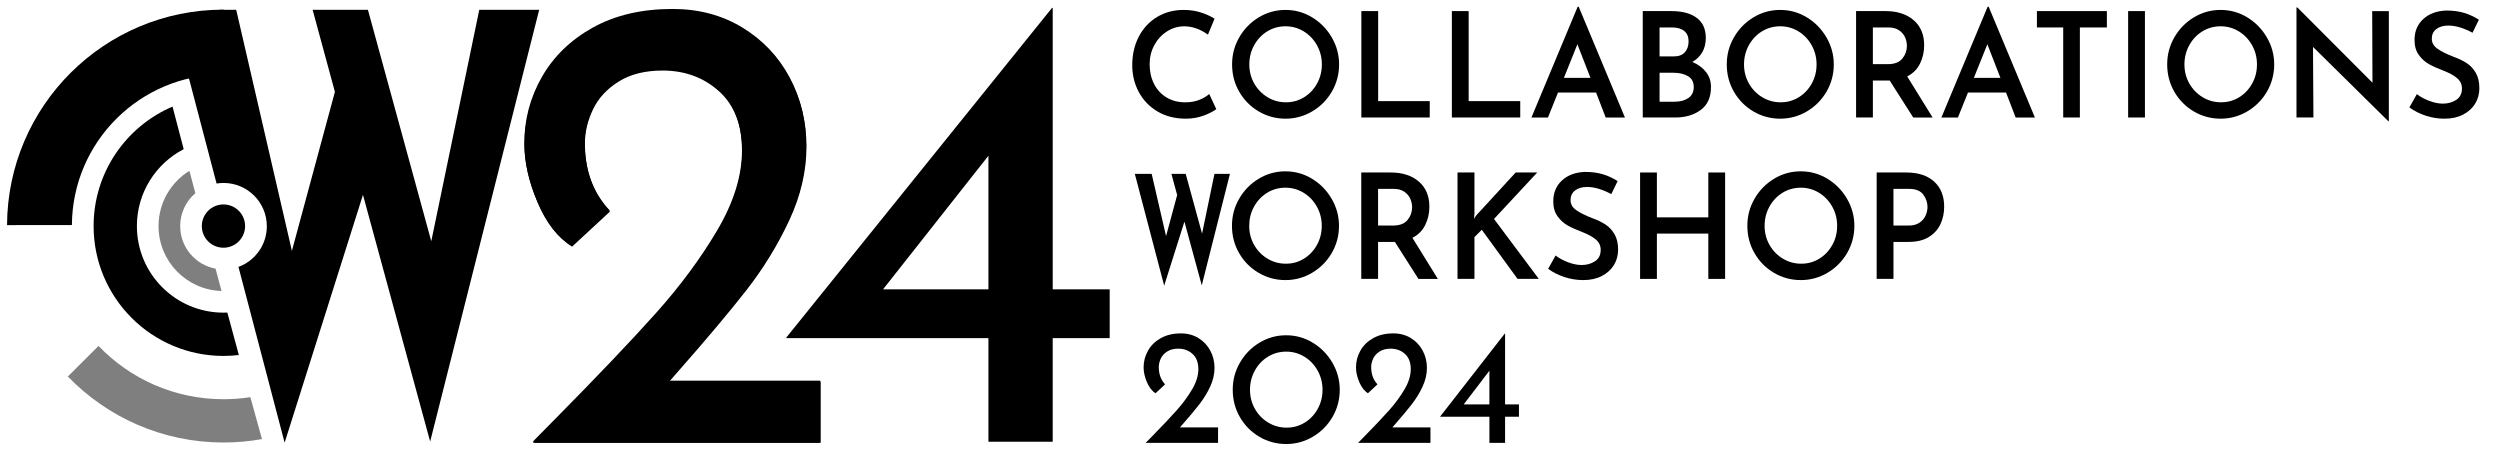 <?xml version="1.0" encoding="UTF-8"?>
<svg id="Layer_1" data-name="Layer 1" xmlns="http://www.w3.org/2000/svg" viewBox="0 0 1732 315">
  <defs>
    <style>
      .cls-1 {
        opacity: .5;
      }
    </style>
  </defs>
  <path d="m568.31,263.74v42.32h-199.29l14.68-14.86c30.25-30.61,53.83-55.38,70.73-74.28,16.91-18.91,31.06-38.04,42.48-57.4,11.41-19.36,17.13-37.74,17.13-55.15,0-18.3-5.34-32.26-16.02-41.87-10.68-9.6-23.73-14.41-39.15-14.41-12.16,0-22.32,2.55-30.47,7.65-8.16,5.11-14.09,11.56-17.79,19.36-3.71,7.81-5.56,15.61-5.56,23.41,0,19.21,5.78,34.97,17.35,47.27l-26.25,24.31c-9.79-6-17.72-16.13-23.8-30.39-6.08-14.25-9.12-27.69-9.12-40.29,0-16.5,4.07-31.89,12.23-46.15,8.15-14.25,19.94-25.66,35.37-34.22,15.42-8.55,33.81-12.83,55.16-12.83,18.09,0,34.18,4.28,48.27,12.83,14.08,8.55,24.98,20.03,32.7,34.44,7.71,14.41,11.57,30.16,11.57,47.27s-4,34.22-12.01,51.32c-8.01,17.11-17.87,33.17-29.58,48.17-11.72,15.01-27.36,33.62-46.93,55.83l-6.67,7.65h104.99Z"/>
  <path d="m768.79,200.43v33.85h-39.48v71.77h-44.53v-71.77h-140.01v-.45L728.86,5.45h.46v194.99h39.48Zm-84.01,0v-92.53l-72.99,92.53h72.99Z"/>
  <g>
    <path d="m833.83,80.09c-3.75,1.42-7.85,2.13-12.29,2.13-7.5,0-14.05-1.67-19.65-5.01-5.61-3.34-9.92-7.83-12.94-13.47-3.02-5.64-4.53-11.83-4.53-18.58,0-7.36,1.51-13.94,4.53-19.75,3.02-5.81,7.23-10.34,12.64-13.62,5.41-3.27,11.56-4.91,18.46-4.91,4.25,0,8.18.57,11.79,1.72,3.62,1.15,6.82,2.6,9.6,4.36l-4.58,11.04c-5.37-3.85-10.85-5.77-16.42-5.77-4.25,0-8.21,1.17-11.89,3.49s-6.62,5.5-8.81,9.52c-2.19,4.02-3.28,8.42-3.28,13.22,0,5.06,1.01,9.6,3.04,13.62,2.02,4.02,4.91,7.16,8.66,9.42,3.75,2.26,8.08,3.39,12.99,3.39,3.52,0,6.68-.54,9.5-1.62,2.82-1.08,5.19-2.46,7.12-4.15l4.88,10.53c-2.12,1.55-5.06,3.04-8.81,4.46Z"/>
    <path d="m858.56,25.86c3.32-5.77,7.81-10.38,13.49-13.82s11.86-5.16,18.56-5.16,12.79,1.72,18.46,5.16c5.67,3.44,10.2,8.07,13.58,13.88,3.38,5.81,5.08,12.05,5.08,18.73s-1.68,13.1-5.03,18.84c-3.35,5.74-7.88,10.3-13.58,13.67-5.71,3.38-11.88,5.06-18.51,5.06s-12.89-1.67-18.56-5.01-10.17-7.88-13.49-13.62c-3.32-5.74-4.97-12.05-4.97-18.94s1.66-13.01,4.97-18.79Zm10.35,31.95c2.26,3.98,5.32,7.16,9.21,9.52s8.14,3.54,12.79,3.54,8.76-1.17,12.54-3.49c3.78-2.33,6.78-5.5,9.01-9.52,2.22-4.02,3.33-8.42,3.33-13.22s-1.13-9.21-3.38-13.27c-2.26-4.05-5.31-7.26-9.16-9.62-3.85-2.36-8.06-3.54-12.64-3.54s-8.87,1.18-12.69,3.54c-3.82,2.36-6.83,5.57-9.06,9.62-2.22,4.05-3.33,8.47-3.33,13.27s1.13,9.18,3.38,13.17Z"/>
    <path d="m954.79,7.68v62.38h35.73v11.34h-47.37V7.68h11.64Z"/>
    <path d="m1017.49,7.68v62.38h35.73v11.34h-47.37V7.68h11.64Z"/>
    <path d="m1105.76,64.09h-26.37l-6.97,17.32h-11.44l32.04-76.76h.7l32.04,76.76h-13.33l-6.67-17.32Zm-3.88-10.13l-9.06-23.29-9.35,23.29h18.41Z"/>
    <path d="m1181.94,49.91c2.29,2.97,3.43,6.42,3.43,10.33,0,7.16-2.37,12.47-7.12,15.95-4.74,3.48-10.6,5.21-17.56,5.21h-22.59V7.68h19.8c7.56,0,13.43,1.57,17.61,4.71,4.18,3.14,6.27,7.75,6.27,13.82,0,3.85-.81,7.18-2.44,9.98-1.63,2.8-3.93,5.05-6.92,6.73,4.05,1.69,7.21,4.02,9.5,6.99Zm-32.19-10.84h10.05c3.32,0,5.82-.98,7.51-2.94,1.69-1.96,2.54-4.42,2.54-7.39,0-3.24-1.01-5.67-3.04-7.29-2.02-1.62-4.83-2.43-8.41-2.43h-8.66v20.05Zm20,28.81c2.45-1.72,3.68-4.24,3.68-7.54,0-3.51-1.34-6.04-4.03-7.6-2.69-1.55-6.02-2.33-10-2.33h-9.65v20.05h10.45c3.91,0,7.1-.86,9.55-2.58Z"/>
    <path d="m1201.29,25.86c3.32-5.77,7.81-10.38,13.48-13.82,5.67-3.44,11.86-5.16,18.56-5.16s12.79,1.72,18.46,5.16,10.2,8.07,13.58,13.88,5.08,12.05,5.08,18.73-1.68,13.1-5.03,18.84c-3.35,5.74-7.88,10.3-13.58,13.67-5.71,3.38-11.88,5.06-18.51,5.06s-12.89-1.67-18.56-5.01c-5.67-3.34-10.17-7.88-13.48-13.62-3.32-5.74-4.98-12.05-4.98-18.94s1.66-13.01,4.98-18.79Zm10.35,31.95c2.25,3.98,5.32,7.16,9.21,9.52,3.88,2.36,8.14,3.54,12.79,3.54s8.76-1.17,12.54-3.49c3.78-2.33,6.78-5.5,9.01-9.52,2.22-4.02,3.33-8.42,3.33-13.22s-1.13-9.21-3.38-13.27c-2.26-4.05-5.31-7.26-9.16-9.62-3.85-2.36-8.06-3.54-12.64-3.54s-8.87,1.18-12.69,3.54c-3.82,2.36-6.83,5.57-9.06,9.62-2.22,4.05-3.33,8.47-3.33,13.27s1.13,9.18,3.38,13.17Z"/>
    <path d="m1325.49,81.4l-16.32-25.62h-11.64v25.62h-11.64V7.68h20.4c8.09,0,14.58,2.09,19.46,6.28,4.88,4.19,7.31,9.99,7.31,17.42,0,4.52-.95,8.73-2.84,12.61-1.89,3.88-4.86,6.87-8.91,8.96l17.61,28.46h-13.43Zm-27.96-36.96h10.35c4.64,0,8.01-1.3,10.1-3.9,2.09-2.6,3.13-5.52,3.13-8.76,0-1.89-.4-3.8-1.19-5.72-.8-1.92-2.16-3.58-4.08-4.96-1.92-1.38-4.45-2.08-7.56-2.08h-10.75v25.42Z"/>
    <path d="m1389.78,64.09h-26.37l-6.97,17.32h-11.44l32.04-76.76h.7l32.04,76.76h-13.33l-6.67-17.32Zm-3.88-10.13l-9.06-23.29-9.35,23.29h18.41Z"/>
    <path d="m1459.64,7.68v11.34h-18.71v62.38h-11.54V19.02h-18.21V7.68h48.46Z"/>
    <path d="m1486.01,7.68v73.72h-11.64V7.68h11.64Z"/>
    <path d="m1506.41,25.86c3.32-5.77,7.81-10.38,13.48-13.82,5.67-3.44,11.86-5.16,18.56-5.16s12.79,1.72,18.46,5.16,10.2,8.07,13.58,13.88,5.08,12.05,5.08,18.73-1.68,13.1-5.03,18.84c-3.35,5.74-7.88,10.3-13.58,13.67-5.71,3.38-11.88,5.06-18.51,5.06s-12.89-1.67-18.56-5.01c-5.67-3.34-10.17-7.88-13.48-13.62-3.32-5.74-4.98-12.05-4.98-18.94s1.66-13.01,4.98-18.79Zm10.35,31.95c2.25,3.98,5.32,7.16,9.21,9.52,3.88,2.36,8.14,3.54,12.79,3.54s8.76-1.17,12.54-3.49c3.78-2.33,6.78-5.5,9.01-9.52,2.22-4.02,3.33-8.42,3.33-13.22s-1.13-9.21-3.38-13.27c-2.26-4.05-5.31-7.26-9.16-9.62-3.85-2.36-8.06-3.54-12.64-3.54s-8.87,1.18-12.69,3.54c-3.82,2.36-6.83,5.57-9.06,9.62-2.22,4.05-3.33,8.47-3.33,13.27s1.13,9.18,3.38,13.17Z"/>
    <path d="m1654.99,7.68v76.36h-.3l-52.25-51.55.3,48.91h-11.74V5.15h.6l52.05,52.16-.2-49.62h11.54Z"/>
    <path d="m1696.39,17.71c-3.58,0-6.42.81-8.51,2.43-2.09,1.62-3.13,3.85-3.13,6.68s1.31,5.08,3.93,6.94c2.62,1.86,6.29,3.7,11,5.52,3.58,1.28,6.65,2.75,9.21,4.41,2.55,1.66,4.66,3.9,6.32,6.74,1.66,2.83,2.49,6.41,2.49,10.73,0,3.92-.96,7.46-2.89,10.63-1.93,3.17-4.71,5.71-8.36,7.6-3.65,1.89-7.96,2.84-12.94,2.84-4.38,0-8.69-.69-12.94-2.08-4.25-1.38-8.03-3.29-11.34-5.72l5.17-9.21c2.45,1.89,5.36,3.46,8.71,4.71,3.35,1.25,6.45,1.87,9.3,1.87,3.52,0,6.6-.86,9.25-2.58,2.65-1.72,3.98-4.37,3.98-7.95,0-2.84-1.11-5.2-3.33-7.09-2.22-1.89-5.32-3.61-9.31-5.16-4.11-1.55-7.53-3.09-10.25-4.61-2.72-1.52-5.06-3.65-7.02-6.38-1.96-2.73-2.94-6.16-2.94-10.28,0-6.01,2.01-10.85,6.02-14.53,4.01-3.68,9.3-5.65,15.87-5.92,4.78,0,8.97.56,12.59,1.67,3.62,1.11,6.98,2.68,10.1,4.71l-4.38,9.01c-6.24-3.31-11.78-4.96-16.62-4.96Z"/>
  </g>
  <path d="m568.5,264.53v42.32h-199.29l14.68-14.86c30.25-30.61,53.83-55.38,70.73-74.28,16.91-18.91,31.06-38.04,42.48-57.4,11.41-19.36,17.13-37.74,17.13-55.15,0-18.3-5.34-32.26-16.02-41.87-10.68-9.6-23.73-14.41-39.15-14.41-12.16,0-22.32,2.55-30.47,7.65-8.16,5.11-14.09,11.56-17.79,19.36-3.71,7.81-5.56,15.61-5.56,23.41,0,19.21,5.78,34.97,17.35,47.27l-26.25,24.31c-9.79-6-17.72-16.13-23.8-30.39-6.08-14.25-9.12-27.69-9.12-40.29,0-16.5,4.07-31.89,12.23-46.15,8.15-14.25,19.94-25.66,35.37-34.21,15.42-8.55,33.81-12.83,55.16-12.83,18.09,0,34.18,4.28,48.27,12.83,14.08,8.55,24.98,20.03,32.7,34.44,7.71,14.41,11.57,30.16,11.57,47.27s-4,34.22-12.01,51.32c-8.01,17.11-17.87,33.17-29.58,48.17-11.72,15.01-27.36,33.62-46.93,55.83l-6.67,7.65h104.98Z"/>
  <g>
    <path d="m858.49,137.68c3.32-5.77,7.81-10.38,13.49-13.82,5.67-3.44,11.86-5.16,18.56-5.16s12.79,1.72,18.46,5.16,10.2,8.07,13.58,13.88c3.38,5.81,5.08,12.05,5.08,18.73s-1.68,13.1-5.03,18.84c-3.35,5.74-7.88,10.3-13.58,13.67-5.71,3.38-11.88,5.06-18.51,5.06s-12.89-1.67-18.56-5.01c-5.67-3.34-10.17-7.88-13.49-13.62-3.32-5.74-4.98-12.05-4.98-18.94s1.66-13.01,4.98-18.79Zm10.35,31.95c2.25,3.98,5.32,7.16,9.21,9.52,3.88,2.36,8.14,3.54,12.79,3.54s8.76-1.17,12.54-3.49c3.78-2.33,6.78-5.5,9.01-9.52,2.22-4.02,3.33-8.42,3.33-13.22s-1.13-9.21-3.38-13.27c-2.26-4.05-5.31-7.26-9.16-9.62s-8.06-3.54-12.64-3.54-8.87,1.18-12.69,3.54c-3.82,2.36-6.83,5.57-9.06,9.62s-3.33,8.47-3.33,13.27,1.13,9.18,3.38,13.17Z"/>
    <path d="m982.69,193.22l-16.32-25.62h-11.64v25.62h-11.64v-73.72h20.4c8.09,0,14.58,2.09,19.46,6.28,4.88,4.19,7.32,9.99,7.32,17.42,0,4.52-.95,8.73-2.84,12.61-1.89,3.88-4.86,6.87-8.91,8.96l17.62,28.46h-13.44Zm-27.96-36.96h10.35c4.64,0,8.01-1.3,10.1-3.9,2.09-2.6,3.13-5.52,3.13-8.76,0-1.89-.4-3.8-1.19-5.72-.8-1.92-2.16-3.58-4.08-4.96-1.93-1.38-4.45-2.08-7.56-2.08h-10.75v25.42Z"/>
    <path d="m1021.2,151.5l1.59-2.33,27.27-29.67h14.93l-29.95,32.2,31.05,41.52h-14.73l-24.78-34.03-5.08,5.06v28.96h-11.74v-73.72h11.74v28.25l-.3,3.75Z"/>
    <path d="m1099.72,129.52c-3.58,0-6.42.81-8.51,2.43-2.09,1.62-3.13,3.85-3.13,6.68s1.31,5.08,3.93,6.94c2.62,1.86,6.29,3.7,11,5.52,3.58,1.28,6.65,2.75,9.21,4.41,2.55,1.66,4.66,3.9,6.32,6.74,1.66,2.83,2.49,6.41,2.49,10.73,0,3.92-.96,7.46-2.89,10.63-1.93,3.17-4.71,5.71-8.36,7.6-3.65,1.89-7.96,2.84-12.94,2.84-4.38,0-8.69-.69-12.94-2.08-4.25-1.38-8.03-3.29-11.34-5.72l5.17-9.22c2.45,1.89,5.36,3.46,8.71,4.71,3.35,1.25,6.45,1.87,9.3,1.87,3.52,0,6.6-.86,9.25-2.58,2.65-1.72,3.98-4.37,3.98-7.95,0-2.84-1.11-5.2-3.33-7.09-2.22-1.89-5.32-3.61-9.31-5.16-4.11-1.55-7.53-3.09-10.25-4.61-2.72-1.52-5.06-3.65-7.02-6.38-1.96-2.73-2.94-6.16-2.94-10.28,0-6.01,2.01-10.85,6.02-14.53,4.01-3.68,9.3-5.65,15.87-5.92,4.78,0,8.97.56,12.59,1.67,3.62,1.11,6.98,2.68,10.1,4.71l-4.38,9.01c-6.24-3.31-11.78-4.96-16.62-4.96Z"/>
    <path d="m1195.16,193.22h-11.64v-31.39h-35.63v31.39h-11.64v-73.72h11.64v31.09h35.63v-31.09h11.64v73.72Z"/>
    <path d="m1215.55,137.68c3.32-5.77,7.81-10.38,13.48-13.82,5.67-3.44,11.86-5.16,18.56-5.16s12.79,1.72,18.46,5.16,10.2,8.07,13.58,13.88,5.08,12.05,5.08,18.73-1.68,13.1-5.03,18.84c-3.35,5.74-7.88,10.3-13.58,13.67-5.71,3.38-11.88,5.06-18.51,5.06s-12.89-1.67-18.56-5.01c-5.67-3.34-10.17-7.88-13.48-13.62-3.32-5.74-4.98-12.05-4.98-18.94s1.66-13.01,4.98-18.79Zm10.35,31.95c2.25,3.98,5.32,7.16,9.21,9.52,3.88,2.36,8.14,3.54,12.79,3.54s8.76-1.17,12.54-3.49c3.78-2.33,6.78-5.5,9.01-9.52,2.22-4.02,3.33-8.42,3.33-13.22s-1.13-9.21-3.38-13.27c-2.26-4.05-5.31-7.26-9.16-9.62-3.85-2.36-8.06-3.54-12.64-3.54s-8.87,1.18-12.69,3.54c-3.82,2.36-6.83,5.57-9.06,9.62-2.22,4.05-3.33,8.47-3.33,13.27s1.13,9.18,3.38,13.17Z"/>
    <path d="m1339.95,125.78c4.64,4.19,6.97,9.99,6.97,17.42,0,4.25-.83,8.22-2.49,11.9-1.66,3.68-4.33,6.68-8.01,9.01-3.68,2.33-8.41,3.49-14.18,3.49h-10.45v25.62h-11.64v-73.72h20.5c8.23,0,14.66,2.09,19.31,6.28Zm-10,28.41c1.96-1.38,3.35-3.07,4.18-5.06.83-1.99,1.24-3.9,1.24-5.72,0-3.1-.98-5.98-2.94-8.61-1.96-2.63-5.26-3.95-9.9-3.95h-10.75v25.42h10.45c3.18,0,5.75-.69,7.71-2.08Z"/>
  </g>
  <g>
    <path d="m843.87,296.1v10.7h-50.13l3.69-3.76c7.61-7.74,13.54-14.01,17.79-18.79,4.25-4.78,7.81-9.62,10.69-14.52,2.87-4.9,4.31-9.55,4.31-13.95,0-4.63-1.34-8.16-4.03-10.59-2.69-2.43-5.97-3.64-9.85-3.64-3.06,0-5.61.65-7.66,1.94-2.05,1.29-3.54,2.92-4.48,4.9-.93,1.97-1.4,3.95-1.4,5.92,0,4.86,1.46,8.84,4.36,11.96l-6.6,6.15c-2.46-1.52-4.46-4.08-5.99-7.69-1.53-3.6-2.29-7-2.29-10.19,0-4.17,1.02-8.06,3.08-11.67,2.05-3.61,5.02-6.49,8.9-8.65,3.88-2.16,8.5-3.25,13.88-3.25,4.55,0,8.6,1.08,12.14,3.25,3.54,2.16,6.28,5.07,8.22,8.71,1.94,3.64,2.91,7.63,2.91,11.96s-1.01,8.65-3.02,12.98-4.5,8.39-7.44,12.18c-2.95,3.8-6.88,8.5-11.81,14.12l-1.68,1.94h26.41Z"/>
    <path d="m859.02,251.26c3.32-5.77,7.81-10.38,13.48-13.82,5.67-3.44,11.86-5.16,18.56-5.16s12.79,1.72,18.46,5.16c5.67,3.44,10.2,8.07,13.58,13.88,3.38,5.81,5.08,12.05,5.08,18.73s-1.68,13.1-5.03,18.84c-3.35,5.74-7.88,10.3-13.58,13.67-5.71,3.38-11.88,5.06-18.51,5.06s-12.89-1.67-18.56-5.01c-5.67-3.34-10.17-7.88-13.48-13.62-3.32-5.74-4.98-12.05-4.98-18.94s1.66-13.01,4.98-18.79Zm10.35,31.95c2.25,3.98,5.32,7.16,9.21,9.52,3.88,2.36,8.14,3.54,12.79,3.54s8.76-1.17,12.54-3.49c3.78-2.33,6.78-5.5,9.01-9.52,2.22-4.02,3.33-8.42,3.33-13.22s-1.13-9.22-3.38-13.27c-2.26-4.05-5.31-7.26-9.16-9.62-3.85-2.36-8.06-3.54-12.64-3.54s-8.88,1.18-12.69,3.54c-3.82,2.36-6.83,5.57-9.05,9.62-2.22,4.05-3.33,8.47-3.33,13.27s1.13,9.18,3.38,13.17Z"/>
    <path d="m991.02,296.1v10.7h-50.13l3.69-3.76c7.61-7.74,13.54-14.01,17.79-18.79,4.25-4.78,7.81-9.62,10.69-14.52,2.87-4.9,4.31-9.55,4.31-13.95,0-4.63-1.34-8.16-4.03-10.59-2.69-2.43-5.97-3.64-9.85-3.64-3.06,0-5.61.65-7.66,1.94-2.05,1.29-3.54,2.92-4.48,4.9-.93,1.97-1.4,3.95-1.4,5.92,0,4.86,1.46,8.84,4.36,11.96l-6.6,6.15c-2.46-1.52-4.46-4.08-5.99-7.69-1.53-3.6-2.29-7-2.29-10.19,0-4.17,1.02-8.06,3.08-11.67,2.05-3.61,5.02-6.49,8.9-8.65,3.88-2.16,8.5-3.25,13.88-3.25,4.55,0,8.6,1.08,12.14,3.25,3.54,2.16,6.28,5.07,8.22,8.71,1.94,3.64,2.91,7.63,2.91,11.96s-1.01,8.65-3.02,12.98c-2.01,4.33-4.5,8.39-7.44,12.18-2.95,3.8-6.88,8.5-11.8,14.12l-1.68,1.94h26.41Z"/>
    <path d="m1052.34,280.16v8.54h-9.62v18.11h-10.85v-18.11h-34.13v-.11l44.87-57.62h.11v49.19h9.62Zm-20.48,0v-23.34l-17.79,23.34h17.79Z"/>
  </g>
  <path d="m832.59,197.71l-12.03-44.15-14.02,44.36-20.34-77.47h11.68l9.96,43.14,7.7-28.46-3.99-14.68h9.9l11.34,41.42,8.59-41.42h10.72l-19.52,77.27Z"/>
  <g>
    <path class="cls-1" d="m173.44,275.14c-6.07.95-12.29,1.44-18.63,1.44-34.02,0-64.73-14.17-86.56-36.92-3.54,3.53-7.07,7.07-10.62,10.6-3.54,3.53-7.08,7.06-10.63,10.58,27.26,28.2,65.49,45.73,107.81,45.73,9.11,0,18.03-.81,26.69-2.37-2.71-9.68-5.4-19.37-8.06-29.06Z"/>
    <path d="m154.79,21.68c0-5,.02-10,.04-14.99,0,0,0,0-.01,0C72.23,6.68,5.24,73.46,4.88,155.96c5-.01,10-.02,14.99-.03,5,0,10,0,14.99-.01h0c2.42,0,4.84,0,7.26,0,2.56,0,5.13,0,7.69,0,.35-57.67,47.2-104.31,104.96-104.31,0-1.66,0-3.31,0-4.97,0-3.32,0-6.64,0-9.96h0c0-5,0-10,.02-14.99Z"/>
    <path d="m157.51,216.54c-.89.04-1.79.06-2.69.06-33.12,0-59.98-26.85-59.98-59.98,0-23.19,13.16-43.3,32.42-53.28-2.59-9.83-5.17-19.65-7.73-29.49-32.15,13.72-54.68,45.61-54.68,82.77,0,49.69,40.28,89.97,89.97,89.97,3.61,0,7.16-.22,10.65-.63-2.66-9.8-5.32-19.61-7.96-29.42Z"/>
    <path class="cls-1" d="m149.32,186.11c-13.94-2.58-24.49-14.8-24.49-29.48,0-9.12,4.08-17.29,10.51-22.79-1.37-5.17-2.75-10.33-4.12-15.5-12.83,7.92-21.39,22.1-21.39,38.29,0,24.4,19.42,44.26,43.65,44.96-1.39-5.16-2.77-10.32-4.16-15.48Z"/>
    <circle cx="154.81" cy="156.63" r="14.99"/>
    <path d="m332.04,6.8l-33.25,160.33L254.9,6.8h-38.31l15.43,56.84-29.79,110.15L163.65,6.8h-11.37c-4.36,4.94-8.77,9.84-13.17,14.74-4.32,4.81-8.66,9.6-13.03,14.36l23.96,91.24c1.57-.25,3.18-.39,4.83-.39,16.56,0,29.99,13.43,29.99,29.99,0,12.93-8.18,23.95-19.65,28.16l31.98,121.79,54.27-171.7,46.55,170.92L373.54,6.8h-41.5Z"/>
  </g>
</svg>